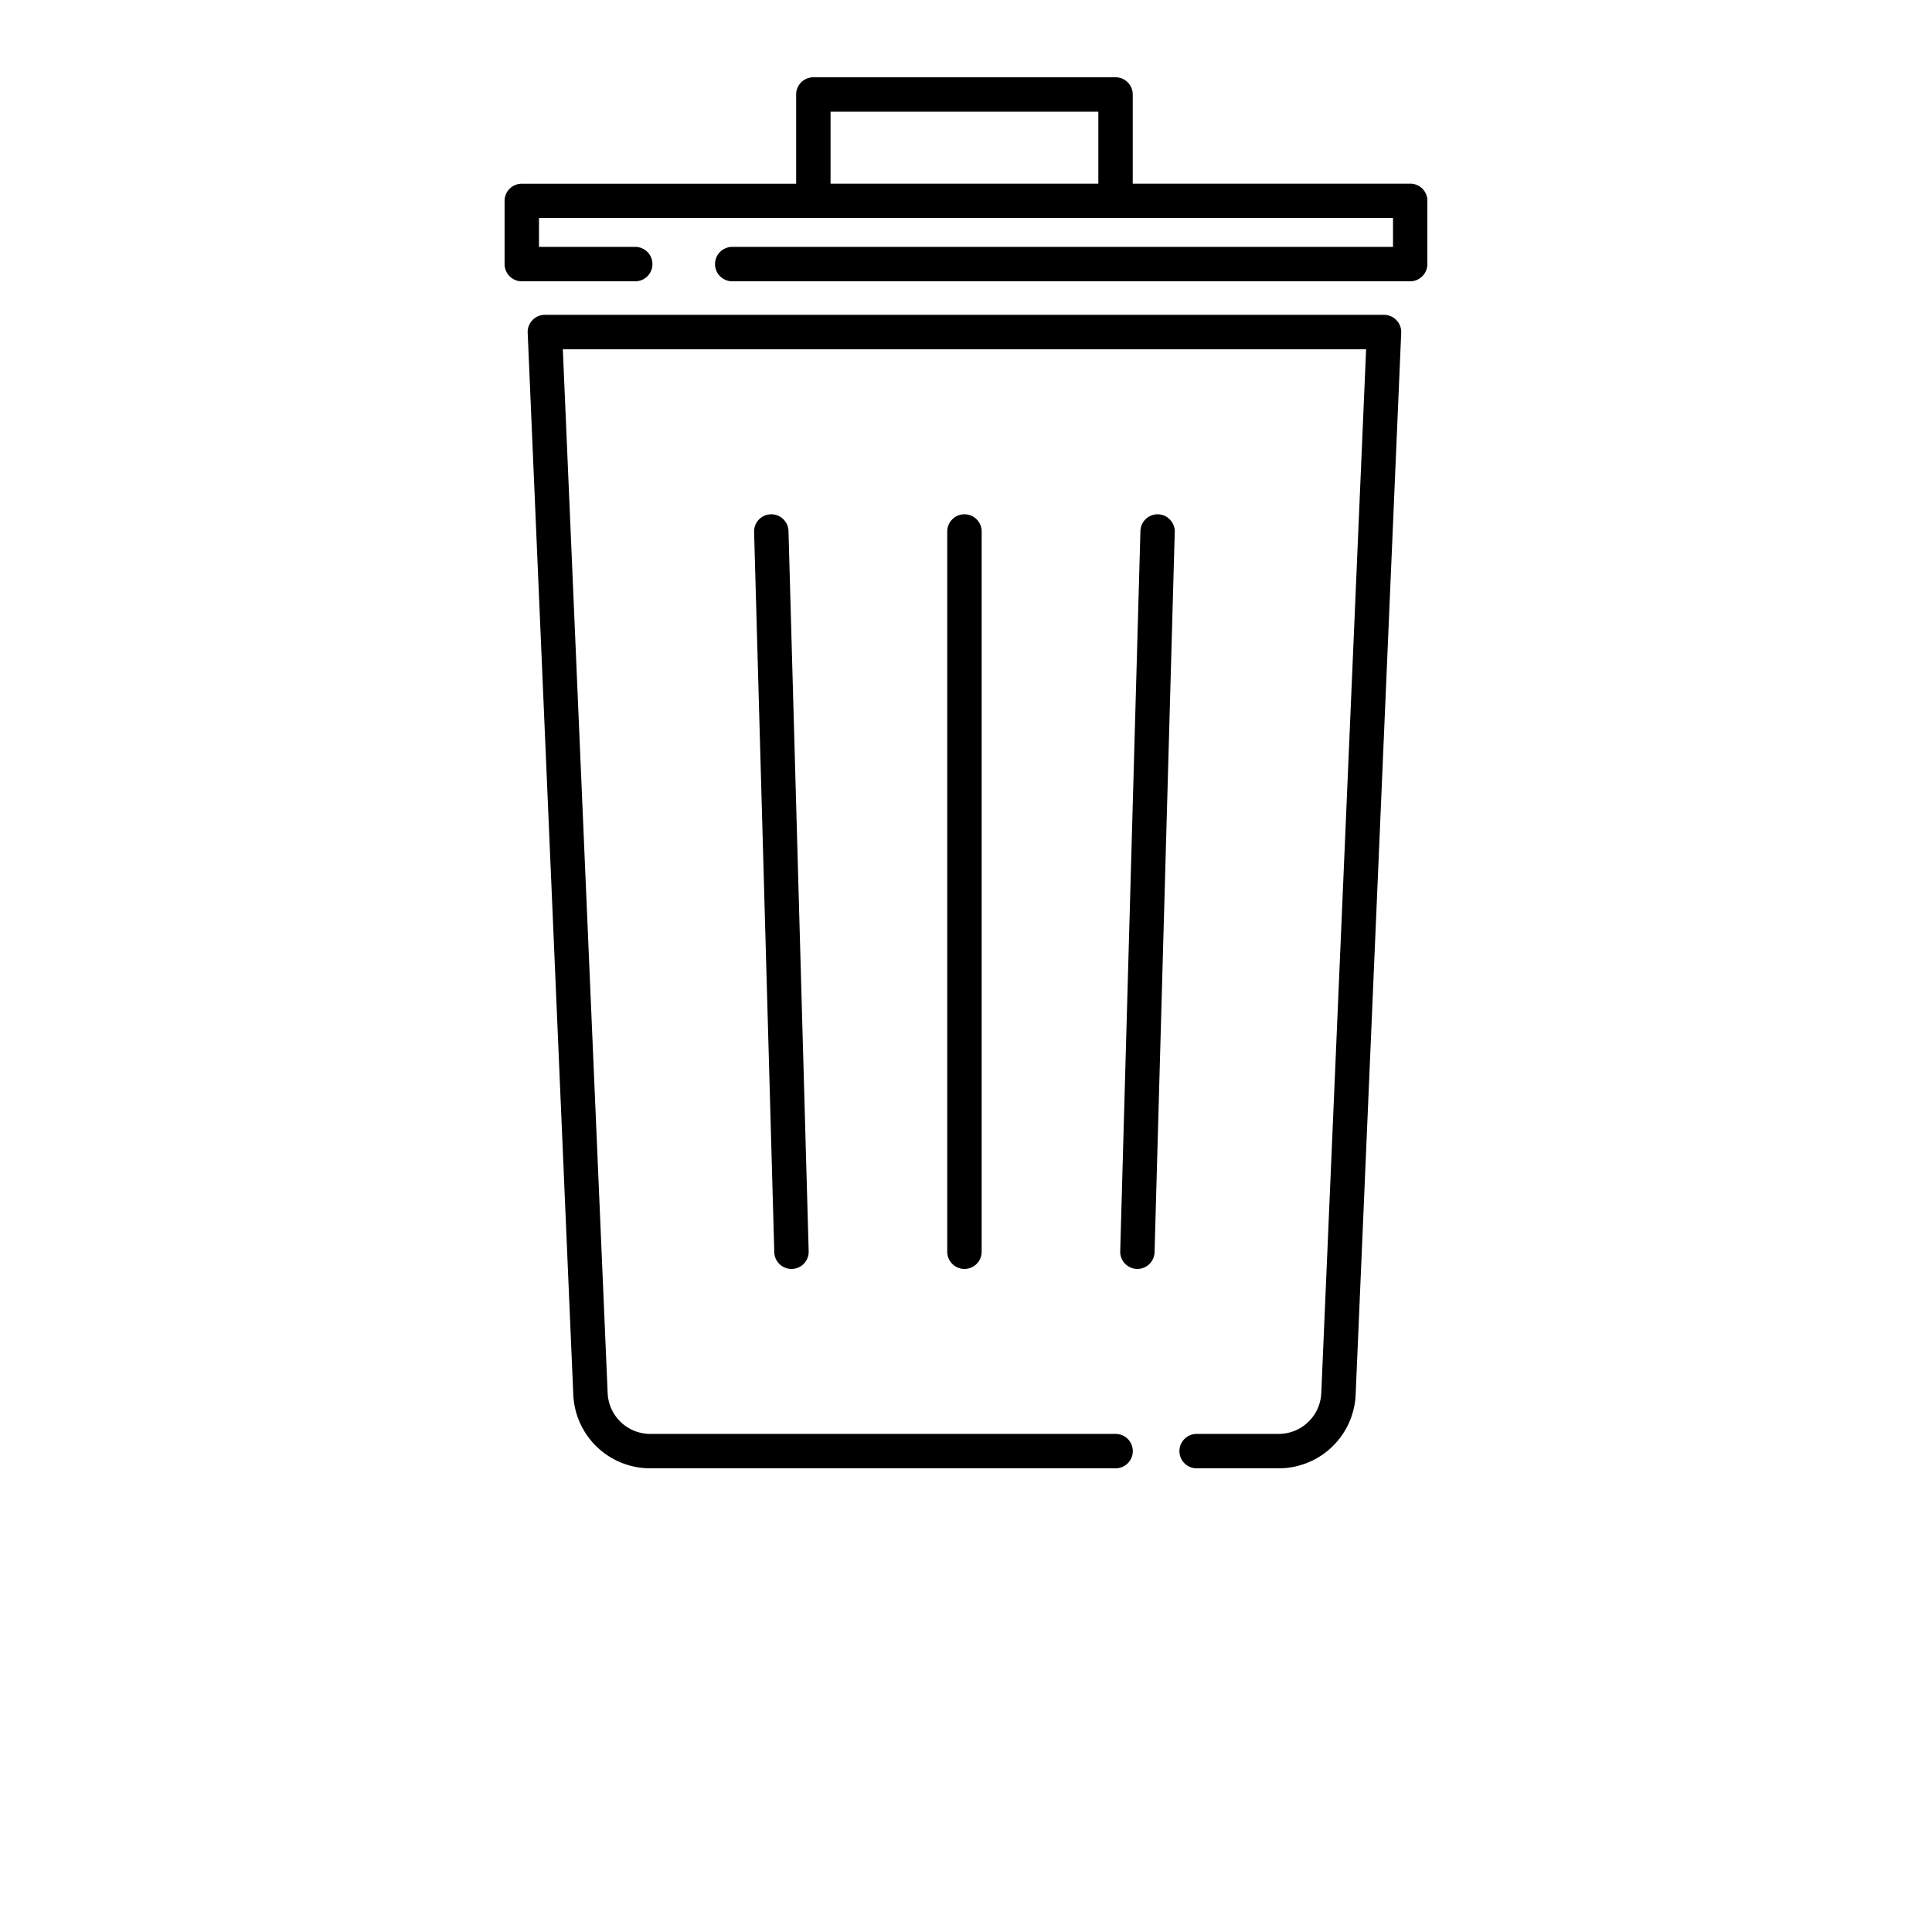 <!-- <svg xmlns="http://www.w3.org/2000/svg" viewBox="0 0 100 125" x="0px" y="0px"><g data-name="03"><path d="M77.85,20.713a1.111,1.111,0,0,1,.308.817L75.211,90.221A4.983,4.983,0,0,1,70.222,95h-5.3a1.113,1.113,0,0,1,0-2.226h5.3a2.761,2.761,0,0,0,2.765-2.649l2.9-67.529H23.915l2.9,67.53a2.76,2.76,0,0,0,2.764,2.648h30.1a1.113,1.113,0,1,1,0,2.226h-30.1a4.982,4.982,0,0,1-4.988-4.779L21.641,21.53a1.112,1.112,0,0,1,1.112-1.16H77.046A1.113,1.113,0,0,1,77.85,20.713Zm2-7.718v4.1A1.113,1.113,0,0,1,78.741,18.2H34.875a1.113,1.113,0,1,1,0-2.226H77.628v-1.87H22.372v1.87H28.6a1.113,1.113,0,0,1,0,2.226H21.259a1.113,1.113,0,0,1-1.113-1.113V13a1.113,1.113,0,0,1,1.113-1.113H39.011V6.113A1.113,1.113,0,0,1,40.124,5H59.675a1.113,1.113,0,0,1,1.113,1.113v5.769H78.741A1.113,1.113,0,0,1,79.854,13ZM41.237,11.882H58.562V7.226H41.237Zm7.55,22.505v46.6a1.113,1.113,0,0,0,2.226,0V34.387a1.113,1.113,0,0,0-2.226,0Zm13.641-1.112a1.112,1.112,0,0,0-1.143,1.081L59.978,80.951A1.113,1.113,0,0,0,61.06,82.1h.032A1.113,1.113,0,0,0,62.2,81.014l1.306-46.6A1.113,1.113,0,0,0,62.428,33.275Zm-25.057,0a1.111,1.111,0,0,0-1.081,1.143l1.306,46.6A1.112,1.112,0,0,0,38.708,82.1h.032a1.113,1.113,0,0,0,1.081-1.144L38.515,34.356A1.114,1.114,0,0,0,37.371,33.275Z"/></g></svg> -->

<svg
  xmlns="http://www.w3.org/2000/svg"
  viewBox="0 0 100 125"
  x="0px"
  y="0px"
  width="27"
  height="27"
>
  <g data-name="03">
    <path d="M77.85,20.713a1.111,1.111,0,0,1,.308.817L75.211,90.221A4.983,4.983,0,0,1,70.222,95h-5.3a1.113,1.113,0,0,1,0-2.226h5.3a2.761,2.761,0,0,0,2.765-2.649l2.9-67.529H23.915l2.9,67.53a2.76,2.76,0,0,0,2.764,2.648h30.1a1.113,1.113,0,1,1,0,2.226h-30.1a4.982,4.982,0,0,1-4.988-4.779L21.641,21.53a1.112,1.112,0,0,1,1.112-1.16H77.046A1.113,1.113,0,0,1,77.85,20.713Zm2-7.718v4.1A1.113,1.113,0,0,1,78.741,18.2H34.875a1.113,1.113,0,1,1,0-2.226H77.628v-1.87H22.372v1.87H28.6a1.113,1.113,0,0,1,0,2.226H21.259a1.113,1.113,0,0,1-1.113-1.113V13a1.113,1.113,0,0,1,1.113-1.113H39.011V6.113A1.113,1.113,0,0,1,40.124,5H59.675a1.113,1.113,0,0,1,1.113,1.113v5.769H78.741A1.113,1.113,0,0,1,79.854,13ZM41.237,11.882H58.562V7.226H41.237Zm7.55,22.505v46.6a1.113,1.113,0,0,0,2.226,0V34.387a1.113,1.113,0,0,0-2.226,0Zm13.641-1.112a1.112,1.112,0,0,0-1.143,1.081L59.978,80.951A1.113,1.113,0,0,0,61.06,82.1h.032A1.113,1.113,0,0,0,62.2,81.014l1.306-46.6A1.113,1.113,0,0,0,62.428,33.275Zm-25.057,0a1.111,1.111,0,0,0-1.081,1.143l1.306,46.6A1.112,1.112,0,0,0,38.708,82.1h.032a1.113,1.113,0,0,0,1.081-1.144L38.515,34.356A1.114,1.114,0,0,0,37.371,33.275Z"
    />
  </g>
</svg>
